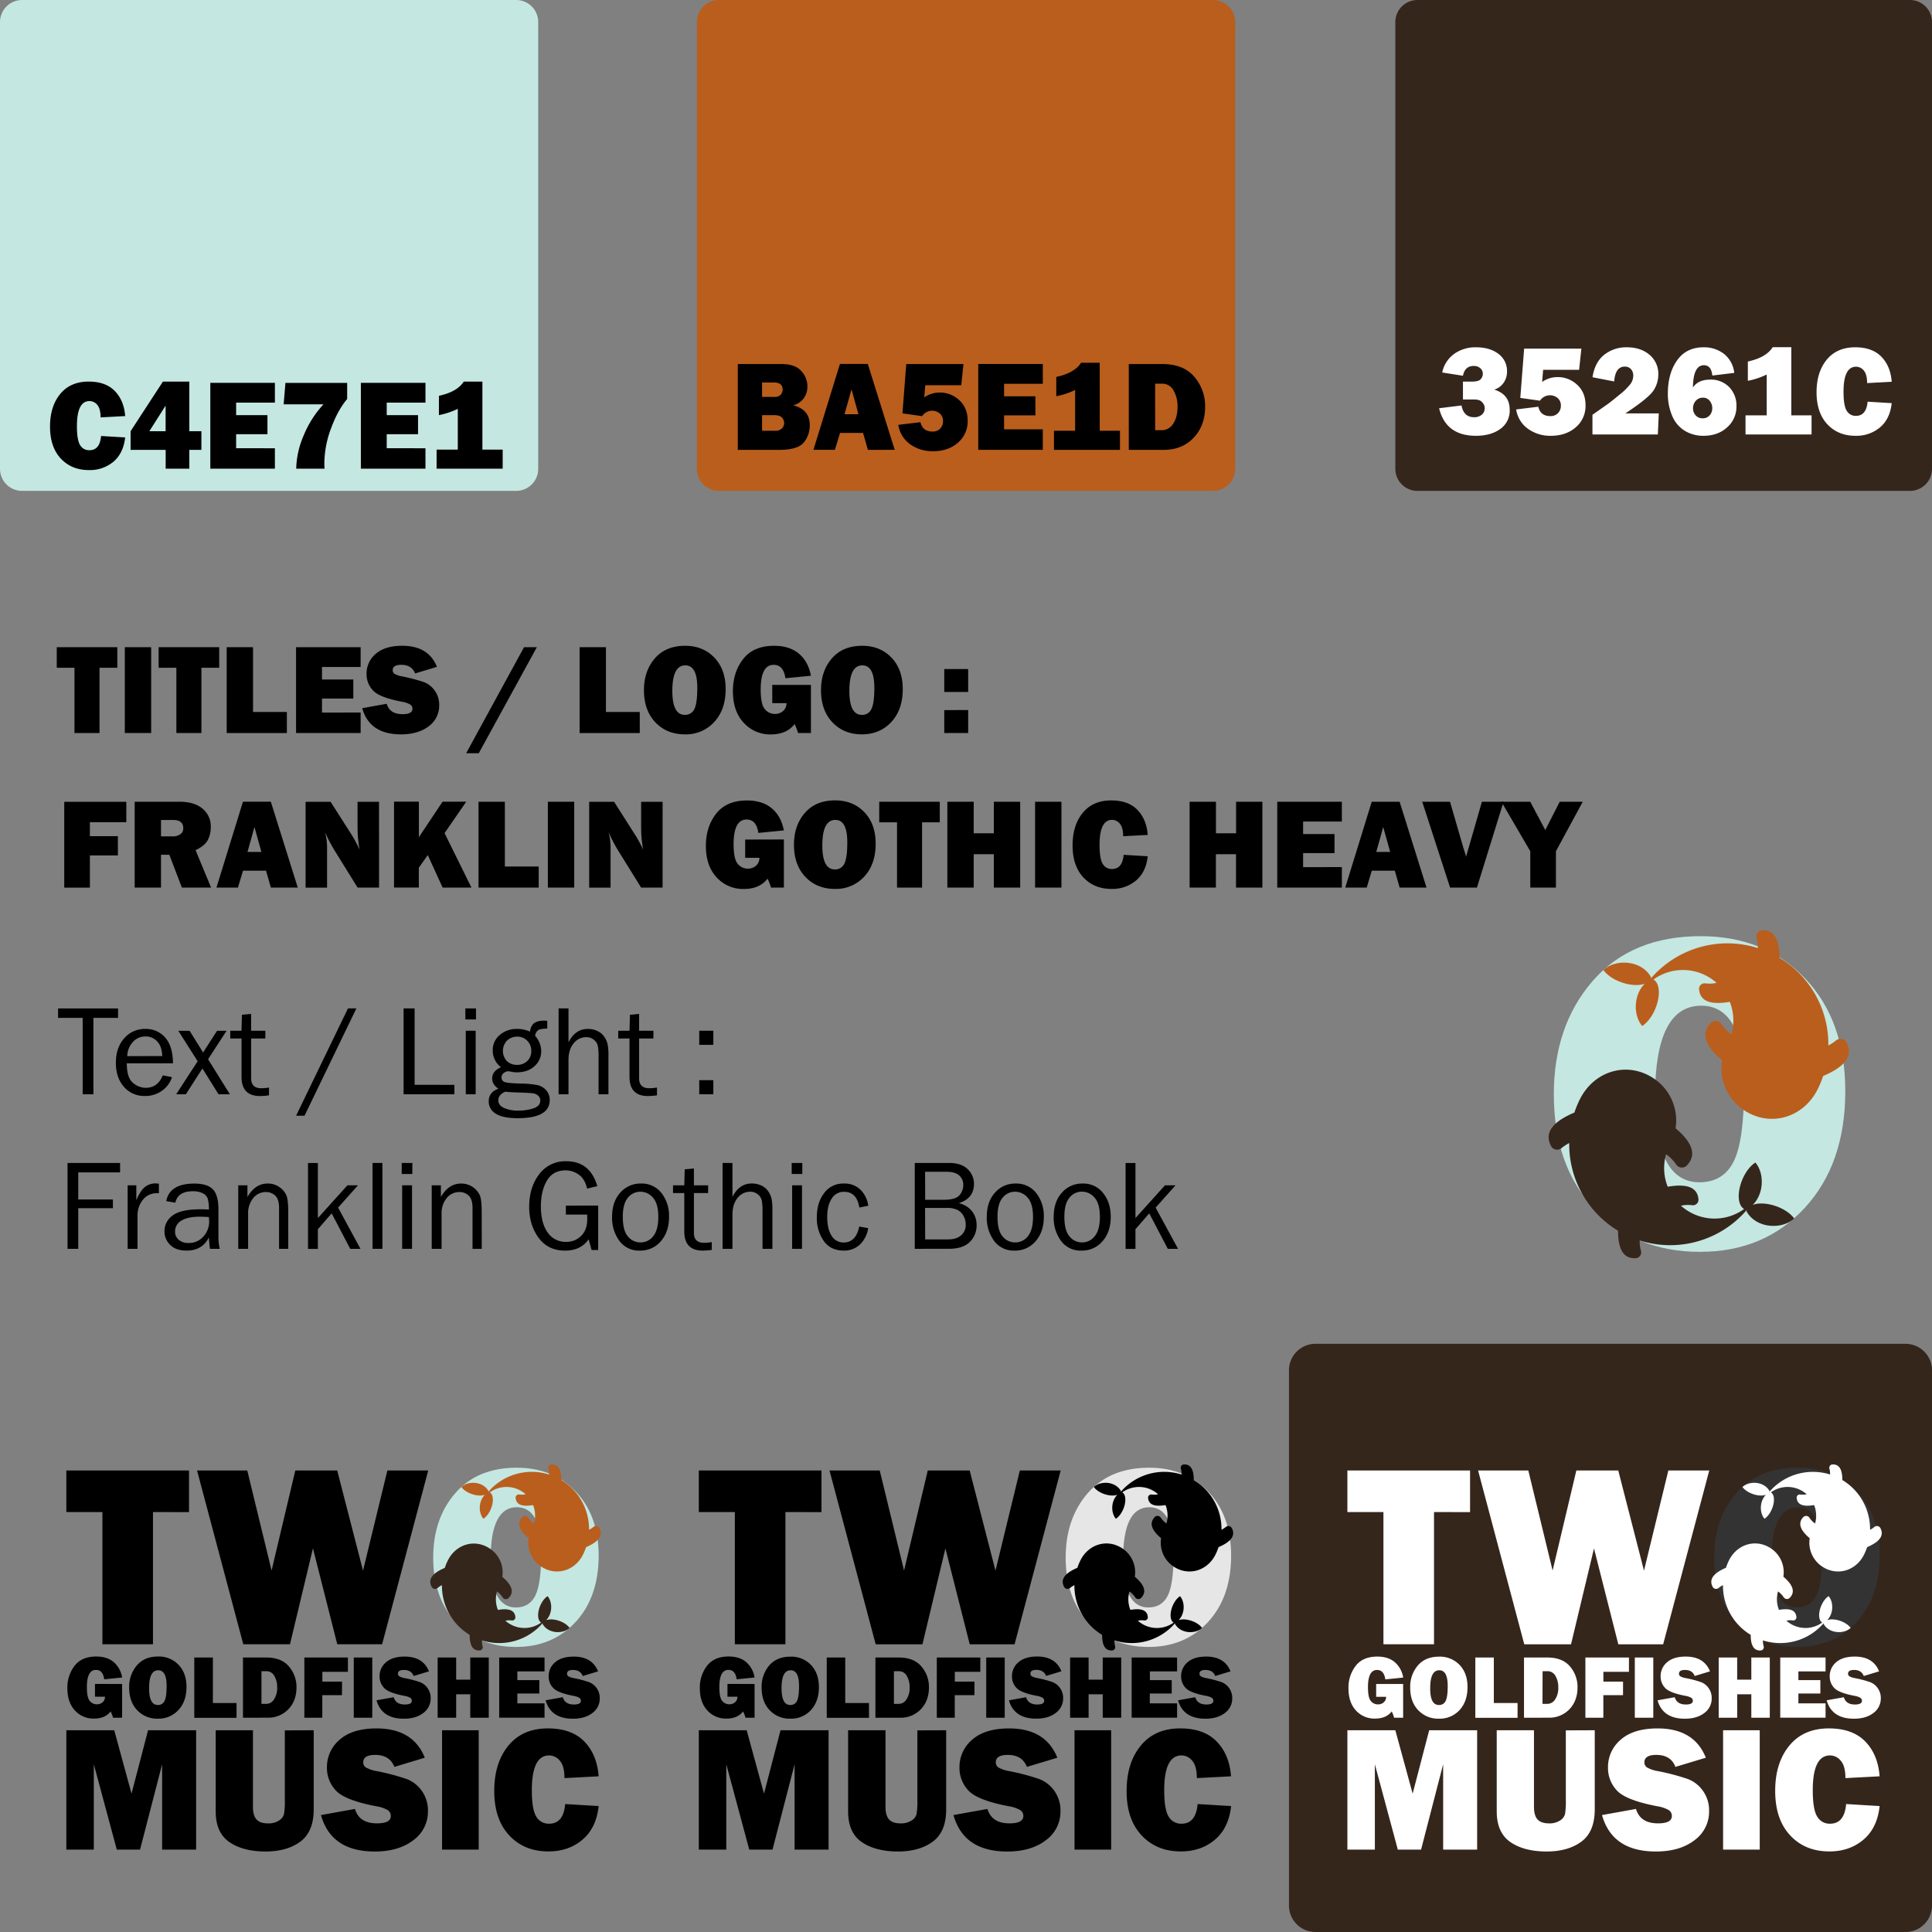 <svg xmlns="http://www.w3.org/2000/svg" viewBox="0 0 1080 1080"><rect x="0" y="0" width="1080" height="1080" fill="#808080" stroke="none"/><defs><style>.cls-1{fill:#c4e7e1;}.cls-2{fill:#35261c;}.cls-3{fill:#ba5e1d;}.cls-4{fill:#fff;}.cls-5{fill:#e6e6e6;}.cls-6{fill:#333;}</style></defs><g id="SCRAP"><path class="cls-1" d="M0,262.06V12.35A12.23,12.23,0,0,1,.24,9.94a12.55,12.55,0,0,1,.7-2.31A12.19,12.19,0,0,1,2.08,5.49,12.57,12.57,0,0,1,5.49,2.08,12.19,12.19,0,0,1,7.63.94,12.55,12.55,0,0,1,9.94.24,12.23,12.23,0,0,1,12.35,0H288.53a12.16,12.16,0,0,1,2.41.24,12.41,12.41,0,0,1,2.32.7,12.45,12.45,0,0,1,4,2.68,12.49,12.49,0,0,1,1.53,1.87,12.19,12.19,0,0,1,1.14,2.14,12.58,12.58,0,0,1,.71,2.31,13,13,0,0,1,.23,2.41V262.06a13,13,0,0,1-.23,2.41,12.44,12.44,0,0,1-.71,2.32,12.37,12.37,0,0,1-6.68,6.68,12.44,12.44,0,0,1-2.32.71,13,13,0,0,1-2.41.23H12.35a13,13,0,0,1-2.41-.23,12.58,12.58,0,0,1-2.31-.71,12.19,12.19,0,0,1-2.14-1.14,12,12,0,0,1-1.87-1.54,11.52,11.52,0,0,1-1.54-1.87,12.1,12.1,0,0,1-1.14-2.13,12.41,12.41,0,0,1-.7-2.32A12.23,12.23,0,0,1,0,262.06Z"/><path class="cls-2" d="M780,262.06V12.35a12.23,12.23,0,0,1,.24-2.41,11.82,11.82,0,0,1,.7-2.31,12.19,12.19,0,0,1,1.14-2.14,12,12,0,0,1,1.54-1.87,11.52,11.52,0,0,1,1.87-1.54A12.1,12.1,0,0,1,787.62.94a12.64,12.64,0,0,1,2.32-.7A12.23,12.23,0,0,1,792.35,0h275.3a12.23,12.23,0,0,1,2.41.24,12.55,12.55,0,0,1,2.31.7,12.19,12.19,0,0,1,2.14,1.14,12.57,12.57,0,0,1,3.41,3.41,12.19,12.19,0,0,1,1.14,2.14,12.55,12.55,0,0,1,.7,2.31,12.23,12.23,0,0,1,.24,2.41V262.06a12.23,12.23,0,0,1-.24,2.41,12.41,12.41,0,0,1-.7,2.32,12.1,12.1,0,0,1-1.14,2.13,11.52,11.52,0,0,1-1.54,1.87,12,12,0,0,1-1.87,1.54,12.19,12.19,0,0,1-2.14,1.14,12.58,12.58,0,0,1-2.31.71,13,13,0,0,1-2.41.23H792.35a13,13,0,0,1-2.41-.23,12.68,12.68,0,0,1-2.32-.71,12.1,12.1,0,0,1-2.13-1.14,12.57,12.57,0,0,1-3.41-3.41,12.1,12.1,0,0,1-1.14-2.13,11.71,11.71,0,0,1-.7-2.32A12.23,12.23,0,0,1,780,262.06Z"/><path class="cls-3" d="M389.56,262.06V12.35a12.23,12.23,0,0,1,.24-2.41,11.82,11.82,0,0,1,.7-2.31,12.19,12.19,0,0,1,1.14-2.14,12,12,0,0,1,1.54-1.87,11.52,11.52,0,0,1,1.87-1.54A12.1,12.1,0,0,1,397.18.94a12.64,12.64,0,0,1,2.32-.7A12.23,12.23,0,0,1,401.91,0H678.09a12.23,12.23,0,0,1,2.41.24,12.64,12.64,0,0,1,2.32.7A12.1,12.1,0,0,1,685,2.08a11.52,11.52,0,0,1,1.87,1.54,12,12,0,0,1,1.54,1.87,12.19,12.19,0,0,1,1.14,2.14,11.82,11.82,0,0,1,.7,2.31,12.23,12.23,0,0,1,.24,2.41V262.06a12.23,12.23,0,0,1-.24,2.41,11.71,11.71,0,0,1-.7,2.32,12.1,12.1,0,0,1-1.14,2.13,12.57,12.57,0,0,1-3.41,3.41,12.1,12.1,0,0,1-2.13,1.14,12.68,12.68,0,0,1-2.32.71,13,13,0,0,1-2.41.23H401.91a13,13,0,0,1-2.41-.23,12.68,12.68,0,0,1-2.32-.71,12.1,12.1,0,0,1-2.13-1.14,12.57,12.57,0,0,1-3.41-3.41,12.1,12.1,0,0,1-1.14-2.13,11.71,11.71,0,0,1-.7-2.32A12.23,12.23,0,0,1,389.56,262.06Z"/><path d="M56.5,243.72l13.47.81q-1,8.82-6.52,13.54a20.51,20.51,0,0,1-13.7,4.71q-9.76,0-15.78-6.47t-6-17.86q0-11.28,5.69-18.21t15.89-6.93q9.52,0,14.64,5.28t5.79,14l-13.75.74q0-4.81-1.84-7A5.58,5.58,0,0,0,50,224.21q-7,0-7,14,0,7.85,1.81,10.66A5.73,5.73,0,0,0,50,251.67Q55.8,251.67,56.5,243.72Z"/><path d="M112.58,251.49h-6.75V262H92.61V251.49H73V241.05l18.07-27.74h14.77v27.74h6.75Zm-20-10.44V226.72l-9.09,14.33Z"/><path d="M153.67,250.58V262h-36.1v-48h36.1v11.07H132v7h17.51v10.65H132v7.84Z"/><path d="M194.07,214.05v9q-5.23,6.15-9,16.38A56.66,56.66,0,0,0,181.31,259c0,.6,0,1.61.14,3H165.59a48.92,48.92,0,0,1,4.13-18.49,57.35,57.35,0,0,1,11.1-17.48H158.56l1-12Z"/><path d="M237.84,250.58V262H201.73v-48h36.11v11.07H216.18v7h17.51v10.65H216.18v7.84Z"/><path d="M269.66,251.35H281V262H244.06V251.35h11.85V228.54a43.15,43.15,0,0,1-10.55,3.51V221.26q10.23-2.22,13.89-7.95h10.41Z"/><path d="M412.43,251.49v-48H436.8q7.59,0,11.07,3.84a12.64,12.64,0,0,1,3.48,8.75,11.09,11.09,0,0,1-2,6.49,10.38,10.38,0,0,1-6,4q9.31,2.25,9.32,11.18a15.08,15.08,0,0,1-3.29,9.54q-3.29,4.2-14,4.2ZM426,221.89h6.83a4.42,4.42,0,0,0,3.62-1.3,4.35,4.35,0,0,0,1.05-2.78q0-4-4.92-4H426Zm0,18.91h7.18a5.18,5.18,0,0,0,3.92-1.31,4.22,4.22,0,0,0,1.24-3,4.53,4.53,0,0,0-1.21-3.05c-.81-.92-2.29-1.38-4.45-1.38H426Z"/><path d="M485.16,251.49,482.45,242H469.59l-2.88,9.45h-12l14.82-48h15.57l15.05,48ZM472.1,231.56h7.76L476,217.64Z"/><path d="M537.34,215.35h-20.1l-.57,6.79a14.81,14.81,0,0,1,8.65-2.71,15.64,15.64,0,0,1,10.93,4.29q4.68,4.29,4.68,11.46a15.55,15.55,0,0,1-5.45,12.3q-5.44,4.76-13.92,4.75a21.3,21.3,0,0,1-12.78-3.88,16.3,16.3,0,0,1-6.63-10.85L514.53,236q1.23,5.23,6.71,5.24a5.64,5.64,0,0,0,4.34-1.69,5.82,5.82,0,0,0,1.57-4.11,5.38,5.38,0,0,0-1.79-4.29,6.69,6.69,0,0,0-9.88,1.47l-11-1.54,2.11-27.57h32Z"/><path d="M582.94,240v11.46h-36.1v-48h36.1v11.08H561.29v7h17.5v10.65h-17.5V240Z"/><path d="M614.76,240.8h11.32v10.69H589.17V240.8H601V218a43.11,43.11,0,0,1-10.54,3.51V210.71q10.23-2.22,13.88-7.94h10.41Z"/><path d="M631,251.49v-48h18.56q12.11,0,18.11,7.18a25,25,0,0,1,6,16.59q0,10.75-6.45,17.49t-16.75,6.73Zm14.73-11h3.83a7.37,7.37,0,0,0,6.17-3.55q2.52-3.54,2.52-9.67a17.48,17.48,0,0,0-2.24-9,7.07,7.07,0,0,0-6.45-3.8h-3.83Z"/><path class="cls-4" d="M804.47,228.21,817,226.66q1.23,6.57,7,6.57a6.46,6.46,0,0,0,4.29-1.37,4.54,4.54,0,0,0,1.65-3.69,4.39,4.39,0,0,0-.89-2.72,5.31,5.31,0,0,0-1.92-1.66,9.3,9.3,0,0,0-3.52-.47H817.8v-10h4.92q3.93,0,5.06-1.41a4.61,4.61,0,0,0,1.13-2.91,4.09,4.09,0,0,0-1.41-3.17,5.33,5.33,0,0,0-3.69-1.26c-3.28,0-5.29,1.83-6,5.48l-11.6-1.83a17,17,0,0,1,6.69-10.4A20.28,20.28,0,0,1,825,194.14q7.86,0,12.65,3.69a11.8,11.8,0,0,1,4.78,9.85,10.53,10.53,0,0,1-2,6.43,9.78,9.78,0,0,1-5.15,3.69q8.65,2.64,8.65,11.29a12.44,12.44,0,0,1-5.26,10.7q-5.25,3.81-13.62,3.82Q808.24,243.61,804.47,228.21Z"/><path class="cls-4" d="M882.73,206.73H862.62l-.56,6.78a14.86,14.86,0,0,1,8.65-2.71,15.66,15.66,0,0,1,10.93,4.29q4.68,4.29,4.68,11.46a15.57,15.57,0,0,1-5.45,12.31q-5.45,4.74-13.92,4.75a21.26,21.26,0,0,1-12.78-3.89,16.28,16.28,0,0,1-6.63-10.84l12.38-1.52c.82,3.5,3.05,5.24,6.71,5.24a5.61,5.61,0,0,0,4.34-1.69,5.83,5.83,0,0,0,1.57-4.11,5.35,5.35,0,0,0-1.8-4.29,6.69,6.69,0,0,0-9.88,1.48l-11-1.55L852,194.88h32Z"/><path class="cls-4" d="M927.27,231.09l-.52,11.78H890.19v-11l8.16-5.73c1.2-.82,3.44-2.59,6.71-5.29a37.22,37.22,0,0,0,6.41-6.24A8,8,0,0,0,913,210a5.16,5.16,0,0,0-1.31-3.68,4.5,4.5,0,0,0-3.42-1.39q-5.29,0-5.93,8.3l-12.12-2.35q1.34-8.48,6.62-12.61a19.73,19.73,0,0,1,12.5-4.13q7.8,0,12.74,4.18A13.86,13.86,0,0,1,927,209.47a16,16,0,0,1-2.69,8.82q-2.68,4.19-15.73,12.8Z"/><path class="cls-4" d="M969.46,208.45l-12.27,1.48c-.37-3.85-1.94-5.77-4.69-5.77q-6,0-6.14,12.48,2.82-4.42,9.69-4.43a14.13,14.13,0,0,1,10.58,4.18,14.8,14.8,0,0,1,4.06,10.76,15.28,15.28,0,0,1-5.15,11.67q-5.14,4.78-13.27,4.79a19.72,19.72,0,0,1-10.58-2.87,17.68,17.68,0,0,1-7-8.45,31.23,31.23,0,0,1-2.35-12.24q0-11.33,5.17-18.61t14.73-7.3a18.09,18.09,0,0,1,11.51,3.71A15.65,15.65,0,0,1,969.46,208.45Zm-17.63,25.38a4.9,4.9,0,0,0,3.88-1.65,5.89,5.89,0,0,0,1.45-4,6.37,6.37,0,0,0-1.43-4.12,4.61,4.61,0,0,0-3.76-1.75,5.07,5.07,0,0,0-4,1.74,6,6,0,0,0-1.55,4.16,5.78,5.78,0,0,0,1.48,4A5,5,0,0,0,951.83,233.83Z"/><path class="cls-4" d="M1001.35,232.18h11.32v10.69H975.76V232.18H987.6V209.36a42.79,42.79,0,0,1-10.54,3.52V202.09q10.23-2.22,13.88-8h10.41Z"/><path class="cls-4" d="M1044,224.55l13.47.81q-.95,8.82-6.52,13.53a20.46,20.46,0,0,1-13.7,4.72q-9.77,0-15.78-6.47t-6-17.86q0-11.29,5.69-18.21t15.89-6.93q9.53,0,14.65,5.27t5.78,14l-13.75.73q0-4.81-1.84-7a5.57,5.57,0,0,0-4.35-2.14q-7,0-7,14,0,7.84,1.81,10.65a5.72,5.72,0,0,0,5.08,2.82Q1043.28,232.5,1044,224.55Z"/><path d="M55.63,373.28v36.49h-14V373.28H31.73v-11.5H65.58v11.5Z"/><path d="M84.5,361.78v48H69.77v-48Z"/><path d="M112.59,373.28v36.49h-14V373.28H88.68v-11.5h33.86v11.5Z"/><path d="M160.36,398v11.78H126.72v-48h14.73V398Z"/><path d="M201.6,398.31v11.46H165.5v-48h36.1v11.07H180v7h17.5v10.65H180v7.84Z"/><path d="M202.48,395.88l13.68-2.46q1.72,5.81,8.86,5.8,5.55,0,5.55-3a2.75,2.75,0,0,0-1.28-2.41,14.09,14.09,0,0,0-4.59-1.53q-12.63-2.41-16.21-6.32a13.12,13.12,0,0,1-3.58-9.18,14.35,14.35,0,0,1,5.15-11.29q5.15-4.5,14.82-4.5,14.66,0,19.37,11.78l-12.2,3.69q-1.91-4.81-7.7-4.82-4.82,0-4.82,3a2.4,2.4,0,0,0,1.09,2.08,13.41,13.41,0,0,0,4.22,1.4,91.17,91.17,0,0,1,12.24,3.22,13.24,13.24,0,0,1,6,4.8,13.38,13.38,0,0,1,2.43,8A14.19,14.19,0,0,1,239.64,406q-5.91,4.51-15.5,4.52Q206.59,410.51,202.48,395.88Z"/><path d="M300.11,361.78l-32.47,59.27h-7.05l32.35-59.27Z"/><path d="M357.63,398v11.78H324v-48h14.73V398Z"/><path d="M382.87,410.51q-10.12,0-16.51-6.72t-6.38-18q0-10.75,6.1-17.77T383,361q10,0,16.33,6.61t6.31,17.65q0,11.43-6.36,18.32A21.37,21.37,0,0,1,382.87,410.51Zm-.07-10.9a5.58,5.58,0,0,0,5.36-3.25q1.63-3.25,1.63-11.9,0-12.52-6.71-12.52-7.24,0-7.24,14.27Q375.84,399.61,382.8,399.61Z"/><path d="M453.32,382.87v26.9h-7.21a28.55,28.55,0,0,0-1.93-5q-4.47,5.76-13.22,5.77A19.86,19.86,0,0,1,415.7,404q-6-6.48-6-17.56,0-10.75,5.78-18.09T432.72,361q8.58,0,13.82,4.36t6.78,12.38l-14.27,1.4q-1.07-7.49-6.58-7.49-7.23,0-7.24,13.79,0,8.32,2.32,11a7.22,7.22,0,0,0,5.63,2.66,6.73,6.73,0,0,0,4.55-1.62,5.68,5.68,0,0,0,1.92-4.43H431.7v-10.2Z"/><path d="M481.83,410.51q-10.12,0-16.5-6.72t-6.38-18q0-10.75,6.1-17.77T482,361q10,0,16.33,6.61t6.31,17.65q0,11.43-6.36,18.32T481.83,410.51Zm-.07-10.9a5.57,5.57,0,0,0,5.36-3.25q1.63-3.25,1.64-11.9,0-12.52-6.72-12.52-7.23,0-7.24,14.27Q474.8,399.61,481.76,399.61Z"/><path d="M541.21,374v12.8H527.85V374Zm0,22.93v12.83H527.85V396.94Z"/><path d="M65.9,478.2H50.25v18H35.91v-48h34.7v11.43H50.25v7.8H65.9Z"/><path d="M118,496.17H101.67l-7-18.35H90v18.35H75.29v-48h25.06q8.3,0,12.89,3.89a12.75,12.75,0,0,1,4.59,10.24,15.45,15.45,0,0,1-1.69,7.33q-1.69,3.18-6.82,5.61ZM90,467.55h6.29a7.67,7.67,0,0,0,4.46-1.16,3.86,3.86,0,0,0,1.69-3.41c0-3.07-1.88-4.6-5.66-4.6H90Z"/><path d="M151.42,496.17l-2.71-9.46H135.86L133,496.17H121l14.81-48H151.4l15.06,48Zm-13.06-19.93h7.76l-3.88-13.93Z"/><path d="M211.9,496.17h-12L186.77,475a81.82,81.82,0,0,1-5.1-9.91,33.49,33.49,0,0,1,1.16,7.87v23.24h-12v-48H184.8L196,465.76A67.46,67.46,0,0,1,201,475a69.85,69.85,0,0,1-1.12-12.59v-14.2h12Z"/><path d="M263.55,496.17H247.43L239.13,478l-5,7.06v11.08H220.27v-48h13.89V468l13.23-19.84h13.24l-12.12,17.56Z"/><path d="M301.13,484.39v11.78H267.49v-48h14.73v36.21Z"/><path d="M321,448.18v48H306.26v-48Z"/><path d="M370.39,496.17h-12L345.26,475a81.76,81.76,0,0,1-5.11-9.91,33,33,0,0,1,1.16,7.87v23.24H329.36v-48h13.92l11.18,17.58a66.39,66.39,0,0,1,5.06,9.21,69.85,69.85,0,0,1-1.12-12.59v-14.2h12Z"/><path d="M438.2,469.27v26.9H431a28.51,28.51,0,0,0-1.94-5q-4.46,5.78-13.22,5.77a19.8,19.8,0,0,1-15.25-6.49q-6-6.48-6-17.56,0-10.75,5.78-18.09t17.21-7.33q8.58,0,13.82,4.36t6.78,12.38l-14.27,1.4q-1.05-7.49-6.57-7.49-7.25,0-7.25,13.79,0,8.33,2.32,11a7.23,7.23,0,0,0,5.63,2.66,6.73,6.73,0,0,0,4.55-1.62,5.65,5.65,0,0,0,1.92-4.43h-7.95v-10.2Z"/><path d="M466.72,496.91q-10.12,0-16.51-6.72t-6.38-18q0-10.75,6.1-17.77t16.93-7q10,0,16.33,6.61t6.31,17.65q0,11.43-6.37,18.32A21.33,21.33,0,0,1,466.72,496.91Zm-.07-10.9a5.58,5.58,0,0,0,5.36-3.25q1.64-3.25,1.63-11.9,0-12.53-6.71-12.52-7.24,0-7.25,14.27Q459.68,486,466.65,486Z"/><path d="M515.44,459.68v36.49h-14V459.68h-9.95v-11.5h33.85v11.5Z"/><path d="M570.29,448.18v48H555.56V477.5H544.31v18.67H529.58v-48h14.73v17.65h11.25V448.18Z"/><path d="M593.35,448.18v48H578.62v-48Z"/><path d="M628.12,477.85l13.46.81q-.95,8.82-6.52,13.54a20.48,20.48,0,0,1-13.69,4.71q-9.78,0-15.79-6.47t-6-17.86q0-11.28,5.7-18.21t15.89-6.93q9.52,0,14.64,5.28t5.78,14l-13.74.74q0-4.81-1.85-7a5.58,5.58,0,0,0-4.34-2.15q-7,0-7,14,0,7.85,1.81,10.66a5.73,5.73,0,0,0,5.08,2.81Q627.42,485.8,628.12,477.85Z"/><path d="M705.67,448.18v48H690.94V477.5H679.69v18.67H665v-48h14.73v17.65h11.25V448.18Z"/><path d="M750.11,484.71v11.46H714v-48h36.11v11.07H728.45v7H746v10.65H728.45v7.84Z"/><path d="M782.41,496.17l-2.71-9.46H766.84L764,496.17H752l14.81-48h15.58l15.05,48Zm-13.07-19.93h7.77l-3.88-13.93Z"/><path d="M840.51,448.18l-14.9,48h-15l-15.57-48h15.52l7.6,26.16c.52,1.54,1,3.07,1.38,4.57l8.86-30.73Z"/><path d="M884.77,448.18l-15,27.67v20.32H855.44V475.85l-16.15-27.67h16.12L863.82,464l8.07-15.82Z"/><path d="M52.22,611.7h-6V569H32.47v-5.28H66V569H52.22Z"/><path d="M91,601.12l5.13,1a14.48,14.48,0,0,1-5.49,7.54,15.83,15.83,0,0,1-9.59,3,15,15,0,0,1-11.78-5.12q-4.5-5.13-4.5-13.43,0-8.48,4.68-13.71a15.09,15.09,0,0,1,11.74-5.22A14.14,14.14,0,0,1,92.35,580q4.25,4.82,4.35,14.41H70.89q0,8.05,3.38,10.86a11,11,0,0,0,7.13,2.82C85.93,608.12,89.11,605.78,91,601.12Zm-.32-10.79a15.65,15.65,0,0,0-1-5.31,9.09,9.09,0,0,0-3.1-4,8.47,8.47,0,0,0-5.24-1.63,9.35,9.35,0,0,0-7,3,12.21,12.21,0,0,0-3.21,8Z"/><path d="M128.51,611.7h-6.36l-9-14.42-9.25,14.42H98.49l12-18.46-10.8-17H106l7.53,12.1,7.79-12.1h5.31l-10.32,15.89Z"/><path d="M150.38,607.94v4.36a39,39,0,0,1-5.06.39q-10.31,0-10.3-10.77v-21.4h-6.3v-4.33H135l.24-8.93,5.14-.49v9.42h7.94v4.33H140.4v22.31c0,3.67,1.89,5.5,5.69,5.5A26.85,26.85,0,0,0,150.38,607.94Z"/><path d="M170.23,623.69h-4.71l29-60h4.71Z"/><path d="M254,606.43v5.27H225.61v-48h6.16v42.72Z"/><path d="M266.08,563.71v6.16h-5.94v-6.16Zm-.18,12.48V611.7h-5.52V576.19Z"/><path d="M305.91,570.64V575c-2.53,0-4.22.3-5.08.88a4.68,4.68,0,0,0-1.7,3.17,12.84,12.84,0,0,1,3.41,8.57,11,11,0,0,1-3.71,8.34q-3.72,3.48-10,3.48a12.21,12.21,0,0,1-2.43-.21,17.3,17.3,0,0,0-2.42-.39,4.28,4.28,0,0,0-2.29.93,2.81,2.81,0,0,0-1.33,2.41,2.61,2.61,0,0,0,1.93,2.74q1.94.63,9.11.81a51.29,51.29,0,0,1,9,.83,9.07,9.07,0,0,1,4.9,2.88,7.88,7.88,0,0,1,2,5.47q0,10.15-17.86,10.16-8.47,0-12.36-2.56a7.8,7.8,0,0,1-3.88-6.81q0-5.16,5.41-7.11-3.48-2.28-3.48-5.72,0-4.11,4.92-6.29a11.58,11.58,0,0,1-4.6-9.38,10.88,10.88,0,0,1,3.93-8.65,14.26,14.26,0,0,1,9.6-3.37,17.12,17.12,0,0,1,7.28,1.51q.53-3.48,2.44-4.82t5.82-1.33C304.8,570.57,305.25,570.59,305.91,570.64Zm-23.48,39.62q-3.87,1.68-3.87,4.89,0,2.7,3.18,4.2a19.18,19.18,0,0,0,8.1,1.49,26.15,26.15,0,0,0,8.37-1.28c2.53-.86,3.8-2.3,3.8-4.34a3.55,3.55,0,0,0-1.13-2.71,5.55,5.55,0,0,0-3.07-1.34q-1.95-.27-6.81-.42C287.14,610.66,284.28,610.49,282.43,610.26Zm6.61-15a7.87,7.87,0,0,0,5.73-2.16,7.53,7.53,0,0,0,2.21-5.61,7.74,7.74,0,0,0-7.87-8,8.29,8.29,0,0,0-5.56,2.09,8.38,8.38,0,0,0-.24,11.53A7.84,7.84,0,0,0,289,595.25Z"/><path d="M340.12,611.7H334.6V590.15a24.94,24.94,0,0,0-.48-5.69,5.9,5.9,0,0,0-2.25-3.29,6.41,6.41,0,0,0-4.09-1.39,8.86,8.86,0,0,0-7.12,3.48q-2.87,3.48-2.87,9.32V611.7h-5.52v-48h5.52v19q3.76-7.51,10.76-7.52a12.21,12.21,0,0,1,5.57,1.23,9.41,9.41,0,0,1,3.75,3.23,13,13,0,0,1,1.77,4,30.68,30.68,0,0,1,.48,6.52Z"/><path d="M367.26,607.94v4.36a39,39,0,0,1-5.06.39q-10.31,0-10.3-10.77v-21.4h-6.3v-4.33h6.3l.24-8.93,5.13-.49v9.42h8v4.33h-8v22.31q0,5.5,5.7,5.5A27,27,0,0,0,367.26,607.94Z"/><path d="M398.76,576.19v7.88h-7.88v-7.88Zm0,27.64v7.87h-7.88v-7.87Z"/><path d="M43.75,698.1h-6v-48H67.13v5.28H43.75v15.15H63.12v4.85H43.75Z"/><path d="M76.87,698.1H71.35V662.59H76.2v8.3q2.56-5.86,5.15-7.61a9.37,9.37,0,0,1,5.29-1.74c.56,0,1.29.05,2.18.14V667H87.7a9.75,9.75,0,0,0-7.6,3.41,13.88,13.88,0,0,0-3.23,9Z"/><path d="M122.85,698.1H117.4c-.21-1.12-.42-3.26-.63-6.4q-3.66,7.38-12.44,7.39-6,0-9.18-3.17a10.35,10.35,0,0,1-3.2-7.61,10.64,10.64,0,0,1,4.57-8.85Q101.1,676,112.06,676c1,0,2.55,0,4.71.14a20.56,20.56,0,0,0-.65-6.1,5.43,5.43,0,0,0-2.76-3,11.82,11.82,0,0,0-5.55-1.12c-5.61,0-8.86,2.13-9.78,6.4l-5.1-.88q1.88-9.81,15.68-9.81,7.35,0,10.43,3.25t3.07,11.27v15.08A30.08,30.08,0,0,0,122.85,698.1Zm-6.08-17.75q-3.37-.21-5.13-.21-6.54,0-10.16,2.15a6.86,6.86,0,0,0-3.62,6.27,5.86,5.86,0,0,0,2,4.44,7.94,7.94,0,0,0,5.64,1.83,10.49,10.49,0,0,0,8.21-3.63,12.47,12.47,0,0,0,3.22-8.53C116.88,682,116.84,681.24,116.77,680.35Z"/><path d="M161.14,698.1H156V675.29c0-3.29-.72-5.59-2.14-6.93a7.34,7.34,0,0,0-5.21-2,8.93,8.93,0,0,0-7.08,3.37,13.28,13.28,0,0,0-2.87,8.89V698.1h-5.52V662.59h5.14v6.54q4.32-7.51,11.21-7.52a11,11,0,0,1,6.77,2.06,10.91,10.91,0,0,1,3.83,4.62q1,2.57,1,9.28Z"/><path d="M201.5,698.1h-5.72L185.4,678.28l-7.7,8.85v11h-5.52v-48h5.52v30.77l16.49-18.29h5.9L189,675.06Z"/><path d="M213.77,698.1h-5.52v-48h5.52Z"/><path d="M230.5,650.11v6.16h-5.94v-6.16Zm-.17,12.48V698.1h-5.52V662.59Z"/><path d="M269.31,698.1h-5.16V675.29c0-3.29-.72-5.59-2.15-6.93a7.31,7.31,0,0,0-5.2-2,9,9,0,0,0-7.09,3.37,13.28,13.28,0,0,0-2.86,8.89V698.1h-5.52V662.59h5.13v6.54q4.32-7.51,11.22-7.52a11.4,11.4,0,0,1,10.6,6.68q1,2.57,1,9.28Z"/><path d="M334.39,673.91v24.86h-3.68l-1.65-6q-4.43,6.33-13.19,6.33-9.5,0-14.77-7.15t-5.28-17.34q0-10.9,5.59-18.19a18.14,18.14,0,0,1,15.19-7.28q13.25,0,17.3,13.92l-5.7,1.37q-1.23-5.34-4.61-7.77a12.42,12.42,0,0,0-7.38-2.42q-7.09,0-10.47,5.73t-3.38,14.39q0,9.33,3.78,14.59a12,12,0,0,0,10.28,5.26,11.5,11.5,0,0,0,8.46-3.37q3.39-3.36,3.39-9.28c0-.73,0-1.6-.07-2.61H316.32v-5Z"/><path d="M357.66,699.09a13.51,13.51,0,0,1-11.41-5.42,21.69,21.69,0,0,1-4.09-13.45q0-8.47,4.6-13.54a14.85,14.85,0,0,1,11.46-5.07,14,14,0,0,1,11.59,5.33A20.74,20.74,0,0,1,374,680.26q0,8.31-4.57,13.57A14.93,14.93,0,0,1,357.66,699.09Zm.42-4.57a8.78,8.78,0,0,0,7.07-3.48c1.9-2.33,2.85-5.93,2.85-10.83s-1-8.49-3-10.71a9.16,9.16,0,0,0-7-3.32,8.8,8.8,0,0,0-7,3.36q-2.85,3.36-2.85,10.63,0,7.7,2.85,11A8.89,8.89,0,0,0,358.08,694.52Z"/><path d="M397.88,694.34v4.36a39,39,0,0,1-5.06.39q-10.31,0-10.3-10.77v-21.4h-6.3v-4.33h6.3l.24-8.93,5.14-.49v9.42h7.94v4.33H387.9v22.32c0,3.66,1.89,5.49,5.69,5.49A26.85,26.85,0,0,0,397.88,694.34Z"/><path d="M431.77,698.1h-5.52V676.55a25.66,25.66,0,0,0-.47-5.69,6,6,0,0,0-2.25-3.29,6.46,6.46,0,0,0-4.1-1.39,8.86,8.86,0,0,0-7.12,3.48q-2.87,3.48-2.86,9.32V698.1h-5.52v-48h5.52v19q3.75-7.51,10.75-7.52a12.25,12.25,0,0,1,5.58,1.23,9.38,9.38,0,0,1,3.74,3.23,13,13,0,0,1,1.78,4,31.55,31.55,0,0,1,.47,6.52Z"/><path d="M448.5,650.11v6.16h-5.94v-6.16Zm-.17,12.48V698.1h-5.52V662.59Z"/><path d="M480.32,685.66l5,.88a15.88,15.88,0,0,1-4.67,9.21,12.82,12.82,0,0,1-9,3.34q-7.35,0-11.19-5.42a22.26,22.26,0,0,1-3.85-13.23q0-8.1,4.06-13.46a13.1,13.1,0,0,1,11.05-5.37,12.63,12.63,0,0,1,9.3,3.46,15.51,15.51,0,0,1,4.34,8.95l-5,1q-1.4-8.79-8.49-8.79a7.84,7.84,0,0,0-7,3.88q-2.46,3.88-2.45,10.08,0,6.81,2.43,10.6a7.73,7.73,0,0,0,6.86,3.78C476.22,694.52,479.1,691.56,480.32,685.66Z"/><path d="M511.36,698.1v-48h19q7.17,0,10.63,3.52a11.25,11.25,0,0,1,3.47,8.15q0,8.15-8.51,10.82a12.89,12.89,0,0,1,7.52,4.64,12.44,12.44,0,0,1,2.46,7.56,12.87,12.87,0,0,1-3.81,9.48c-2.55,2.55-6.46,3.82-11.76,3.82Zm5.81-27.42h10.44c4.33,0,7.23-.83,8.68-2.48a8.54,8.54,0,0,0,2.18-5.82,6.75,6.75,0,0,0-2.34-5.34c-1.56-1.36-3.88-2-7-2h-12Zm0,22.15H530q4.71,0,7.28-2.29a7.58,7.58,0,0,0,2.57-5.94,10.06,10.06,0,0,0-1.16-4.76,8.22,8.22,0,0,0-3.27-3.39,13.07,13.07,0,0,0-6.3-1.2h-12Z"/><path d="M567.12,699.09a13.51,13.51,0,0,1-11.41-5.42,21.69,21.69,0,0,1-4.09-13.45q0-8.47,4.6-13.54a14.85,14.85,0,0,1,11.46-5.07,14,14,0,0,1,11.59,5.33,20.74,20.74,0,0,1,4.23,13.32q0,8.31-4.57,13.57A14.93,14.93,0,0,1,567.12,699.09Zm.42-4.57a8.78,8.78,0,0,0,7.07-3.48c1.9-2.33,2.85-5.93,2.85-10.83s-1-8.49-3-10.71a9.15,9.15,0,0,0-7-3.32,8.8,8.8,0,0,0-7,3.36q-2.85,3.36-2.84,10.63,0,7.7,2.84,11A8.89,8.89,0,0,0,567.54,694.52Z"/><path d="M604.53,699.09a13.49,13.49,0,0,1-11.41-5.42,21.69,21.69,0,0,1-4.1-13.45q0-8.47,4.61-13.54a14.85,14.85,0,0,1,11.46-5.07,14,14,0,0,1,11.58,5.33q4.25,5.32,4.24,13.32,0,8.31-4.57,13.57A14.94,14.94,0,0,1,604.53,699.09Zm.42-4.57A8.8,8.8,0,0,0,612,691c1.9-2.33,2.84-5.93,2.84-10.83s-1-8.49-3-10.71a9.18,9.18,0,0,0-7-3.32,8.8,8.8,0,0,0-7,3.36q-2.85,3.36-2.85,10.63,0,7.7,2.85,11A8.89,8.89,0,0,0,605,694.52Z"/><path d="M658.53,698.1h-5.72l-10.38-19.82-7.7,8.85v11h-5.52v-48h5.52v30.77l16.49-18.29h5.9L646,675.06Z"/><path class="cls-2" d="M720.54,1065.2V766a15.63,15.63,0,0,1,.28-2.89,15,15,0,0,1,.85-2.77,15.3,15.3,0,0,1,1.36-2.56,15.3,15.3,0,0,1,4.09-4.09,14.6,14.6,0,0,1,2.56-1.36,15,15,0,0,1,2.77-.85,15.63,15.63,0,0,1,2.89-.28H1065.2a15.63,15.63,0,0,1,2.89.28,15,15,0,0,1,2.77.85,14.6,14.6,0,0,1,2.56,1.36,15.3,15.3,0,0,1,4.09,4.09,14.6,14.6,0,0,1,1.36,2.56,14.29,14.29,0,0,1,.85,2.77A14.82,14.82,0,0,1,1080,766v299.2a14.82,14.82,0,0,1-.28,2.89,14.29,14.29,0,0,1-.85,2.77,14.6,14.6,0,0,1-1.36,2.56,15.3,15.3,0,0,1-4.09,4.09,14.6,14.6,0,0,1-2.56,1.36,14.29,14.29,0,0,1-2.77.85,14.82,14.82,0,0,1-2.89.28H735.34a14.82,14.82,0,0,1-2.89-.28,14.29,14.29,0,0,1-2.77-.85,14.6,14.6,0,0,1-2.56-1.36,15.3,15.3,0,0,1-4.09-4.09,15.3,15.3,0,0,1-1.36-2.56,15,15,0,0,1-.85-2.77A15.63,15.63,0,0,1,720.54,1065.2Z"/></g><g id="LOGO"><path class="cls-1" d="M950.25,699.78q-36.12,0-58.89-23.95t-22.76-64.1q0-38.37,21.76-63.4t60.39-25q35.75,0,58.26,23.58t22.52,63q0,40.77-22.71,65.35T950.25,699.78ZM950,660.9q13.29,0,19.13-11.6T975,606.84q0-44.64-24-44.65-25.83,0-25.83,50.92Q925.17,660.9,950,660.9Z"/><path class="cls-3" d="M1032.26,582.83a3.86,3.86,0,0,0-5.87-1.25,23.93,23.93,0,0,1-4.33,2.84,56.39,56.39,0,0,0-27.29-49c0-10-2.84-15.76-9.83-15.36a3.24,3.24,0,0,0-3,4.08,19.19,19.19,0,0,1,.72,5.83,56.44,56.44,0,0,0-60,17.22,4.6,4.6,0,0,0,.35-.82c-5.36-9.85-20-10.44-26.71-4.1,4.91,6.65,17,10,23.17,7.59-6.37,6.3-6.56,17.76-1.46,23.68,8.45-5.6,12.5-22.21,6.3-26a28.18,28.18,0,0,1,35.25,1.88,18,18,0,0,1-6.32.27,3.08,3.08,0,0,0-3.45,3.34c.59,7,6.91,8.75,17.17,7a28.2,28.2,0,0,1,.92,18.16,22.46,22.46,0,0,1-5.62-5.8,3.86,3.86,0,0,0-6-.46c-5.75,6-2.77,13.06,6.35,20.76a28.22,28.22,0,0,0,11.85,27.61c14.86,10.22,33.7,4.62,41.7-11.54a57.14,57.14,0,0,0,3-7.3C1030.92,596.53,1036.21,590.49,1032.26,582.83Z"/><path class="cls-2" d="M867,640.57a3.86,3.86,0,0,0,5.87,1.25,24.17,24.17,0,0,1,4.34-2.84,56.38,56.38,0,0,0,27.28,49c0,10,2.84,15.76,9.83,15.36a3.24,3.24,0,0,0,3-4.08,19.19,19.19,0,0,1-.72-5.83,56.42,56.42,0,0,0,60-17.22,5.17,5.17,0,0,0-.35.83c5.36,9.84,20,10.43,26.71,4.1-4.91-6.66-17-10-23.17-7.6,6.37-6.3,6.56-17.76,1.46-23.68-8.45,5.61-12.5,22.21-6.29,26A28.18,28.18,0,0,1,939.66,674a17.85,17.85,0,0,1,6.33-.26,3.1,3.1,0,0,0,3.45-3.35c-.6-7-6.92-8.75-17.18-7a28.23,28.23,0,0,1-.92-18.15A22.24,22.24,0,0,1,937,651a3.86,3.86,0,0,0,6,.46c5.75-6,2.78-13.06-6.35-20.76a28.2,28.2,0,0,0-11.85-27.61c-14.85-10.21-33.7-4.62-41.7,11.54a57.14,57.14,0,0,0-3,7.3C868.36,626.87,863.06,632.91,867,640.57Z"/><g id="TWO_GOLDFISH_LOGO_COLOR" data-name="TWO GOLDFISH LOGO COLOR"><path d="M109.63,967.22v66.72h-19V986.23l-12.34,47.71h-13L52.44,986.23v47.71H37.09V967.22H63.86l9.67,35.44,9.24-35.44Z"/><path d="M175.37,967.22v44.19q0,12.55-7.46,18.06T148.48,1035q-12.6,0-20.26-5.27t-7.64-17.21V967.22H141.4v42.87q0,4.78,2,7t6.46,2.19a10.67,10.67,0,0,0,6.07-1.58,6.16,6.16,0,0,0,2.82-3.6,41.75,41.75,0,0,0,.47-7.82v-39Z"/><path d="M179.42,1014.63l19-3.42q2.38,8.07,12.31,8.06c5.15,0,7.73-1.36,7.73-4.1a3.82,3.82,0,0,0-1.79-3.35,19.15,19.15,0,0,0-6.38-2.12q-17.55-3.36-22.53-8.79a18.27,18.27,0,0,1-5-12.76,20,20,0,0,1,7.17-15.7q7.15-6.26,20.6-6.25,20.38,0,26.93,16.37l-17,5.13q-2.64-6.69-10.71-6.7-6.69,0-6.69,4.16a3.27,3.27,0,0,0,1.51,2.88,18.25,18.25,0,0,0,5.87,2,123.92,123.92,0,0,1,17,4.49,18.33,18.33,0,0,1,8.41,6.66,18.71,18.71,0,0,1,3.37,11.13,19.7,19.7,0,0,1-8.22,16.41q-8.21,6.28-21.55,6.28Q185.14,1035,179.42,1014.63Z"/><path d="M267.6,967.22v66.72H247.12V967.22Z"/><path d="M315.93,1008.47l18.72,1.13q-1.32,12.27-9.06,18.81t-19,6.55q-13.59,0-21.95-9t-8.35-24.83q0-15.69,7.91-25.32t22.1-9.62q13.25,0,20.35,7.33t8,19.45l-19.11,1q0-6.71-2.56-9.68a7.75,7.75,0,0,0-6-3q-9.68,0-9.68,19.45,0,10.91,2.52,14.81a7.94,7.94,0,0,0,7.06,3.91Q315,1019.52,315.93,1008.47Z"/><path d="M85.51,845.25v73.91H57.25V845.25H37.09V822h68.57v23.28Z"/><path d="M239.38,822,213.6,919.16H188.54l-13.6-53.62L162.1,919.16H136L110.15,822h28.07l13.6,55.94L165.08,822H188.5l14.43,56,13.62-56Z"/><path class="cls-1" d="M288.51,920.65q-20.5,0-33.43-13.6t-12.92-36.38q0-21.79,12.35-36t34.29-14.21q20.29,0,33.07,13.39t12.78,35.74q0,23.14-12.88,37.1T288.51,920.65Zm-.14-22.07q7.54,0,10.86-6.58t3.31-24.11q0-25.35-13.6-25.35-14.67,0-14.67,28.91Q274.27,898.58,288.37,898.58Z"/><path class="cls-3" d="M335.07,854.26a2.19,2.19,0,0,0-3.33-.71,14.42,14.42,0,0,1-2.46,1.62,32,32,0,0,0-15.49-27.81c0-5.69-1.61-8.94-5.58-8.72a1.84,1.84,0,0,0-1.68,2.32,10.82,10.82,0,0,1,.4,3.31,32,32,0,0,0-34.05,9.78,2.76,2.76,0,0,0,.2-.47c-3-5.59-11.38-5.92-15.16-2.33,2.78,3.78,9.63,5.7,13.15,4.31-3.62,3.58-3.72,10.09-.83,13.44,4.8-3.18,7.1-12.6,3.57-14.77a16,16,0,0,1,16.91-1.11,16.45,16.45,0,0,1,3.11,2.17,10.21,10.21,0,0,1-3.59.16,1.75,1.75,0,0,0-2,1.89c.34,4,3.92,5,9.75,4a16,16,0,0,1,.52,10.3,12.72,12.72,0,0,1-3.19-3.29,2.19,2.19,0,0,0-3.4-.26c-3.26,3.43-1.57,7.41,3.6,11.79a16,16,0,0,0,6.73,15.67c8.44,5.8,19.13,2.62,23.67-6.55a30.57,30.57,0,0,0,1.7-4.14C334.31,862,337.31,858.61,335.07,854.26Z"/><path class="cls-2" d="M241.26,887a2.18,2.18,0,0,0,3.33.71,14.13,14.13,0,0,1,2.46-1.61,32,32,0,0,0,15.49,27.8c0,5.7,1.61,8.94,5.58,8.72a1.84,1.84,0,0,0,1.68-2.32,10.82,10.82,0,0,1-.4-3.31,32,32,0,0,0,34.05-9.78,2.76,2.76,0,0,0-.2.47c3,5.59,11.38,5.93,15.16,2.33-2.78-3.78-9.63-5.7-13.15-4.31,3.62-3.57,3.72-10.08.83-13.44-4.8,3.18-7.1,12.61-3.57,14.77a16,16,0,0,1-16.91,1.12A16.49,16.49,0,0,1,282.5,906a10,10,0,0,1,3.59-.15,1.76,1.76,0,0,0,2-1.9c-.34-4-3.92-5-9.75-4a16,16,0,0,1-.52-10.3A12.72,12.72,0,0,1,281,893a2.19,2.19,0,0,0,3.4.26c3.26-3.43,1.58-7.41-3.6-11.79A16,16,0,0,0,274,865.78c-8.44-5.8-19.13-2.62-23.67,6.55a30.57,30.57,0,0,0-1.7,4.14C242,879.26,239,882.69,241.26,887Z"/><path d="M68.26,941.36v18.87H63.2a19.34,19.34,0,0,0-1.36-3.53c-2.08,2.7-5.18,4-9.27,4a13.94,13.94,0,0,1-10.71-4.55q-4.19-4.56-4.19-12.33a19.83,19.83,0,0,1,4.06-12.69Q45.78,926,53.8,926q6,0,9.7,3.06a14.42,14.42,0,0,1,4.76,8.68l-10,1c-.49-3.5-2-5.26-4.61-5.26q-5.09,0-5.08,9.67,0,5.85,1.63,7.71a5,5,0,0,0,3.94,1.86,4.73,4.73,0,0,0,3.2-1.13,3.93,3.93,0,0,0,1.34-3.11H53.09v-7.15Z"/><path d="M88.26,960.75A15.25,15.25,0,0,1,76.68,956q-4.47-4.71-4.47-12.6A18.33,18.33,0,0,1,76.48,931Q80.77,926,88.36,926a15.14,15.14,0,0,1,11.46,4.64q4.43,4.64,4.43,12.38,0,8-4.47,12.85A15,15,0,0,1,88.26,960.75Zm-.05-7.65A3.92,3.92,0,0,0,92,950.82c.76-1.52,1.14-4.31,1.14-8.35q0-8.79-4.71-8.78-5.09,0-5.08,10Q83.33,953.11,88.21,953.1Z"/><path d="M132.22,952v8.27H108.61V926.56H119V952Z"/><path d="M135.82,960.23V926.56h13q8.47,0,12.7,5a17.6,17.6,0,0,1,4.22,11.64c0,5-1.51,9.13-4.53,12.27a15.54,15.54,0,0,1-11.75,4.73Zm10.34-7.75h2.69a5.16,5.16,0,0,0,4.32-2.49,11.51,11.51,0,0,0,1.77-6.78,12.22,12.22,0,0,0-1.57-6.34,5,5,0,0,0-4.52-2.67h-2.69Z"/><path d="M191.17,947.62h-11v12.61H170.13V926.56h24.35v8H180.2v5.48h11Z"/><path d="M208.1,926.56v33.67H197.76V926.56Z"/><path d="M210.49,950.48l9.59-1.72q1.21,4.07,6.22,4.07,3.9,0,3.9-2.07a1.91,1.91,0,0,0-.9-1.69,9.72,9.72,0,0,0-3.22-1.08q-8.87-1.69-11.37-4.43a9.2,9.2,0,0,1-2.52-6.44,10.09,10.09,0,0,1,3.61-7.92q3.62-3.16,10.4-3.16,10.29,0,13.59,8.26l-8.56,2.59c-.88-2.25-2.69-3.38-5.4-3.38-2.25,0-3.38.7-3.38,2.1a1.67,1.67,0,0,0,.77,1.46,9.42,9.42,0,0,0,3,1,62.76,62.76,0,0,1,8.58,2.26,9.23,9.23,0,0,1,4.24,3.37,9.37,9.37,0,0,1,1.71,5.61,10,10,0,0,1-4.15,8.28q-4.14,3.18-10.88,3.18Q213.38,960.75,210.49,950.48Z"/><path d="M273.22,926.56v33.67H262.88v-13.1H255v13.1H244.65V926.56H255v12.38h7.89V926.56Z"/><path d="M304.4,952.19v8H279.06V926.56H304.4v7.77H289.2v4.88h12.29v7.48H289.2v5.5Z"/><path d="M305,950.48l9.6-1.72c.8,2.71,2.88,4.07,6.21,4.07q3.9,0,3.9-2.07a1.91,1.91,0,0,0-.9-1.69A9.63,9.63,0,0,0,320.6,948q-8.85-1.69-11.37-4.43a9.2,9.2,0,0,1-2.52-6.44,10.07,10.07,0,0,1,3.62-7.92q3.62-3.16,10.4-3.16,10.27,0,13.59,8.26l-8.56,2.59q-1.33-3.37-5.4-3.38c-2.26,0-3.38.7-3.38,2.1a1.66,1.66,0,0,0,.76,1.46,9.52,9.52,0,0,0,3,1,63.43,63.43,0,0,1,8.59,2.26,9.33,9.33,0,0,1,4.24,3.37,9.44,9.44,0,0,1,1.7,5.61,9.94,9.94,0,0,1-4.14,8.28q-4.15,3.18-10.88,3.18Q307.9,960.75,305,950.48Z"/></g><g id="TWO_GOLDFISH_LOGO_COLOR-2" data-name="TWO GOLDFISH LOGO COLOR"><path d="M463.18,967.22v66.72h-19V986.23l-12.34,47.71h-13L406,986.23v47.71H390.64V967.22H417.4l9.68,35.44,9.24-35.44Z"/><path d="M528.92,967.22v44.19q0,12.55-7.46,18.06T502,1035q-12.6,0-20.26-5.27t-7.64-17.21V967.22H495v42.87q0,4.78,2,7t6.46,2.19a10.67,10.67,0,0,0,6.07-1.58,6.16,6.16,0,0,0,2.82-3.6,41.75,41.75,0,0,0,.47-7.82v-39Z"/><path d="M533,1014.63l19-3.42q2.4,8.07,12.32,8.06c5.15,0,7.73-1.36,7.73-4.1a3.82,3.82,0,0,0-1.79-3.35,19.24,19.24,0,0,0-6.38-2.12q-17.55-3.36-22.53-8.79a18.27,18.27,0,0,1-5-12.76,20,20,0,0,1,7.17-15.7q7.15-6.26,20.6-6.25,20.37,0,26.93,16.37l-17,5.13q-2.64-6.69-10.71-6.7-6.69,0-6.69,4.16a3.27,3.27,0,0,0,1.51,2.88,18.25,18.25,0,0,0,5.87,2,123.92,123.92,0,0,1,17,4.49,18.33,18.33,0,0,1,8.41,6.66,18.71,18.71,0,0,1,3.37,11.13,19.7,19.7,0,0,1-8.22,16.41q-8.21,6.28-21.55,6.28Q538.69,1035,533,1014.63Z"/><path d="M621.14,967.22v66.72H600.67V967.22Z"/><path d="M669.48,1008.47l18.72,1.13q-1.32,12.27-9.06,18.81t-19,6.55q-13.59,0-22-9t-8.35-24.83q0-15.69,7.91-25.32t22.1-9.62q13.25,0,20.35,7.33t8,19.45l-19.11,1q0-6.71-2.56-9.68a7.75,7.75,0,0,0-6-3q-9.68,0-9.68,19.45,0,10.91,2.52,14.81a7.94,7.94,0,0,0,7.06,3.91Q668.5,1019.52,669.48,1008.47Z"/><path d="M439.06,845.25v73.91H410.79V845.25H390.64V822h68.57v23.28Z"/><path d="M592.93,822l-25.78,97.19H542.09l-13.6-53.62-12.84,53.62H489.52L463.7,822h28.07l13.6,55.94L518.63,822h23.42l14.43,56,13.62-56Z"/><path class="cls-5" d="M642.06,920.65q-20.5,0-33.43-13.6t-12.92-36.38q0-21.79,12.35-36t34.29-14.21q20.29,0,33.07,13.39T688.2,869.6q0,23.14-12.89,37.1T642.06,920.65Zm-.14-22.07q7.55,0,10.86-6.58t3.31-24.11q0-25.35-13.6-25.35-14.67,0-14.67,28.91Q627.82,898.58,641.92,898.58Z"/><path d="M688.62,854.26a2.19,2.19,0,0,0-3.33-.71,14.83,14.83,0,0,1-2.46,1.62,32,32,0,0,0-15.49-27.81c0-5.69-1.61-8.94-5.58-8.72a1.84,1.84,0,0,0-1.68,2.32,10.82,10.82,0,0,1,.4,3.31,32,32,0,0,0-34.05,9.78,2.76,2.76,0,0,0,.2-.47c-3-5.59-11.38-5.92-15.16-2.33,2.78,3.78,9.63,5.7,13.15,4.31-3.62,3.58-3.72,10.09-.83,13.44,4.8-3.18,7.1-12.6,3.57-14.77a16,16,0,0,1,16.91-1.11,16.45,16.45,0,0,1,3.11,2.17,10.21,10.21,0,0,1-3.59.16,1.75,1.75,0,0,0-2,1.89c.34,4,3.92,5,9.75,4a16,16,0,0,1,.52,10.3,12.72,12.72,0,0,1-3.19-3.29,2.19,2.19,0,0,0-3.4-.26c-3.26,3.43-1.58,7.41,3.6,11.79a16,16,0,0,0,6.73,15.67c8.44,5.8,19.13,2.62,23.67-6.55a30.57,30.57,0,0,0,1.7-4.14C687.86,862,690.86,858.61,688.62,854.26Z"/><path d="M594.81,887a2.18,2.18,0,0,0,3.33.71,13.77,13.77,0,0,1,2.46-1.61,32,32,0,0,0,15.49,27.8c0,5.7,1.61,8.94,5.58,8.72a1.84,1.84,0,0,0,1.68-2.32A10.82,10.82,0,0,1,623,917a32,32,0,0,0,34-9.78,2.76,2.76,0,0,0-.2.47c3,5.59,11.38,5.93,15.16,2.33-2.78-3.78-9.63-5.7-13.15-4.31,3.62-3.57,3.72-10.08.83-13.44-4.8,3.18-7.1,12.61-3.57,14.77a16,16,0,0,1-16.91,1.12,16.49,16.49,0,0,1-3.11-2.18,10,10,0,0,1,3.59-.15,1.76,1.76,0,0,0,2-1.9c-.34-4-3.92-5-9.75-4a16,16,0,0,1-.52-10.3,12.72,12.72,0,0,1,3.19,3.29,2.19,2.19,0,0,0,3.4.26c3.26-3.43,1.57-7.41-3.6-11.79a16,16,0,0,0-6.73-15.67c-8.44-5.8-19.13-2.62-23.67,6.55a30.57,30.57,0,0,0-1.7,4.14C595.57,879.26,592.57,882.69,594.81,887Z"/><path d="M421.81,941.36v18.87h-5.06a19.34,19.34,0,0,0-1.36-3.53c-2.08,2.7-5.18,4-9.27,4a13.94,13.94,0,0,1-10.71-4.55q-4.19-4.56-4.19-12.33a19.83,19.83,0,0,1,4.06-12.69q4.05-5.14,12.07-5.14,6,0,9.7,3.06a14.42,14.42,0,0,1,4.76,8.68l-10,1c-.49-3.5-2-5.26-4.61-5.26q-5.08,0-5.08,9.67,0,5.85,1.63,7.71a5,5,0,0,0,3.94,1.86,4.73,4.73,0,0,0,3.2-1.13,3.93,3.93,0,0,0,1.34-3.11h-5.57v-7.15Z"/><path d="M441.81,960.75A15.25,15.25,0,0,1,430.23,956q-4.47-4.71-4.48-12.6A18.34,18.34,0,0,1,430,931q4.29-4.92,11.88-4.92a15.14,15.14,0,0,1,11.46,4.64q4.42,4.64,4.43,12.38,0,8-4.47,12.85A15,15,0,0,1,441.81,960.75Zm-.05-7.65a3.92,3.92,0,0,0,3.77-2.28c.76-1.52,1.14-4.31,1.14-8.35q0-8.79-4.71-8.78-5.08,0-5.08,10Q436.88,953.11,441.76,953.1Z"/><path d="M485.77,952v8.27H462.16V926.56H472.5V952Z"/><path d="M489.37,960.23V926.56h13q8.48,0,12.7,5a17.6,17.6,0,0,1,4.22,11.64c0,5-1.51,9.13-4.53,12.27A15.56,15.56,0,0,1,503,960.23Zm10.34-7.75h2.69a5.16,5.16,0,0,0,4.32-2.49,11.51,11.51,0,0,0,1.77-6.78,12.22,12.22,0,0,0-1.57-6.34,5,5,0,0,0-4.52-2.67h-2.69Z"/><path d="M544.72,947.62h-11v12.61H523.68V926.56H548v8H533.75v5.48h11Z"/><path d="M561.65,926.56v33.67H551.31V926.56Z"/><path d="M564,950.48l9.59-1.72q1.22,4.07,6.22,4.07,3.9,0,3.9-2.07a1.91,1.91,0,0,0-.9-1.69,9.72,9.72,0,0,0-3.22-1.08q-8.86-1.69-11.37-4.43a9.2,9.2,0,0,1-2.52-6.44,10.06,10.06,0,0,1,3.61-7.92Q573,926,579.75,926q10.29,0,13.59,8.26l-8.56,2.59q-1.34-3.37-5.4-3.38c-2.25,0-3.38.7-3.38,2.1a1.67,1.67,0,0,0,.77,1.46,9.42,9.42,0,0,0,3,1,62.76,62.76,0,0,1,8.58,2.26,9.23,9.23,0,0,1,4.24,3.37,9.37,9.37,0,0,1,1.71,5.61,10,10,0,0,1-4.15,8.28q-4.14,3.18-10.88,3.18Q566.93,960.75,564,950.48Z"/><path d="M626.77,926.56v33.67H616.43v-13.1h-7.89v13.1H598.2V926.56h10.34v12.38h7.89V926.56Z"/><path d="M658,952.19v8H632.61V926.56H658v7.77h-15.2v4.88H655v7.48H642.75v5.5Z"/><path d="M658.56,950.48l9.6-1.72c.8,2.71,2.88,4.07,6.21,4.07q3.9,0,3.9-2.07a1.91,1.91,0,0,0-.9-1.69,9.63,9.63,0,0,0-3.22-1.08q-8.85-1.69-11.37-4.43a9.2,9.2,0,0,1-2.52-6.44,10.07,10.07,0,0,1,3.62-7.92q3.61-3.16,10.4-3.16,10.28,0,13.59,8.26l-8.56,2.59q-1.34-3.37-5.41-3.38c-2.25,0-3.37.7-3.37,2.1a1.66,1.66,0,0,0,.76,1.46,9.52,9.52,0,0,0,3,1,63.43,63.43,0,0,1,8.59,2.26,9.33,9.33,0,0,1,4.24,3.37,9.44,9.44,0,0,1,1.7,5.61,9.94,9.94,0,0,1-4.14,8.28q-4.15,3.18-10.88,3.18Q661.45,960.75,658.56,950.48Z"/></g><g id="TWO_GOLDFISH_LOGO_COLOR-3" data-name="TWO GOLDFISH LOGO COLOR"><path class="cls-4" d="M825.73,967.22v66.72h-19V986.23l-12.34,47.71h-13l-12.83-47.71v47.71H753.2V967.22H780l9.68,35.44,9.24-35.44Z"/><path class="cls-4" d="M891.47,967.22v44.19q0,12.55-7.45,18.06T864.59,1035q-12.62,0-20.26-5.27t-7.65-17.21V967.22H857.5v42.87q0,4.78,2,7c1.34,1.46,3.5,2.19,6.45,2.19a10.65,10.65,0,0,0,6.07-1.58,6.14,6.14,0,0,0,2.83-3.6,42,42,0,0,0,.46-7.82v-39Z"/><path class="cls-4" d="M895.53,1014.63l19-3.42q2.4,8.07,12.32,8.06c5.15,0,7.72-1.36,7.72-4.1a3.82,3.82,0,0,0-1.78-3.35,19.24,19.24,0,0,0-6.38-2.12q-17.55-3.36-22.53-8.79a18.23,18.23,0,0,1-5-12.76,20,20,0,0,1,7.16-15.7q7.17-6.26,20.6-6.25,20.39,0,26.93,16.37l-17,5.13Q934,981,925.93,981c-4.46,0-6.7,1.39-6.7,4.16a3.28,3.28,0,0,0,1.52,2.88,18.25,18.25,0,0,0,5.87,2,123.92,123.92,0,0,1,17,4.49,18.3,18.3,0,0,1,8.4,6.66,18.64,18.64,0,0,1,3.37,11.13,19.72,19.72,0,0,1-8.21,16.41Q939,1035,925.64,1035,901.25,1035,895.53,1014.63Z"/><path class="cls-4" d="M983.7,967.22v66.72H963.22V967.22Z"/><path class="cls-4" d="M1032,1008.47l18.72,1.13q-1.32,12.27-9.07,18.81t-19,6.55q-13.59,0-21.95-9t-8.36-24.83q0-15.69,7.92-25.32t22.09-9.62q13.25,0,20.36,7.33t8,19.45l-19.11,1q0-6.71-2.57-9.68a7.73,7.73,0,0,0-6-3q-9.69,0-9.68,19.45,0,10.91,2.52,14.81a7.93,7.93,0,0,0,7.06,3.91Q1031.06,1019.52,1032,1008.47Z"/><path class="cls-4" d="M801.62,845.25v73.91H773.35V845.25H753.2V822h68.57v23.28Z"/><path class="cls-4" d="M955.49,822l-25.78,97.19H904.65l-13.6-53.62-12.84,53.62H852.08L826.26,822h28.07l13.59,55.94L881.19,822h23.42L919,878l13.62-56Z"/><path class="cls-6" d="M1004.62,920.65q-20.5,0-33.43-13.6t-12.92-36.38q0-21.79,12.35-36t34.28-14.21q20.29,0,33.08,13.39t12.78,35.74q0,23.14-12.89,37.1T1004.62,920.65Zm-.14-22.07q7.54,0,10.86-6.58t3.31-24.11q0-25.35-13.6-25.35-14.67,0-14.67,28.91Q990.38,898.58,1004.48,898.58Z"/><path class="cls-4" d="M1051.18,854.26a2.2,2.2,0,0,0-3.34-.71,14,14,0,0,1-2.46,1.62,32,32,0,0,0-15.49-27.81c0-5.69-1.61-8.94-5.58-8.72a1.83,1.83,0,0,0-1.67,2.32,11.14,11.14,0,0,1,.4,3.31A32.06,32.06,0,0,0,989,834.05a2.76,2.76,0,0,0,.2-.47c-3-5.59-11.38-5.92-15.16-2.33,2.79,3.78,9.64,5.7,13.15,4.31-3.61,3.58-3.72,10.09-.82,13.44,4.79-3.18,7.09-12.6,3.57-14.77a16,16,0,0,1,16.9-1.11,15.83,15.83,0,0,1,3.11,2.17,10.18,10.18,0,0,1-3.59.16,1.74,1.74,0,0,0-2,1.89c.33,4,3.92,5,9.74,4a15.92,15.92,0,0,1,.53,10.3,12.41,12.41,0,0,1-3.19-3.29,2.2,2.2,0,0,0-3.4-.26c-3.27,3.43-1.58,7.41,3.6,11.79a16,16,0,0,0,6.73,15.67c8.43,5.8,19.13,2.62,23.67-6.55a33.38,33.38,0,0,0,1.7-4.14C1050.41,862,1053.42,858.61,1051.18,854.26Z"/><path class="cls-4" d="M957.36,887a2.19,2.19,0,0,0,3.34.71,13.42,13.42,0,0,1,2.46-1.61,32,32,0,0,0,15.49,27.8c0,5.7,1.61,8.94,5.58,8.72a1.85,1.85,0,0,0,1.68-2.32,10.86,10.86,0,0,1-.41-3.31,32,32,0,0,0,34.06-9.78,2.76,2.76,0,0,0-.2.47c3,5.59,11.38,5.93,15.16,2.33-2.78-3.78-9.64-5.7-13.15-4.31,3.61-3.57,3.72-10.08.83-13.44-4.8,3.18-7.1,12.61-3.58,14.77a16,16,0,0,1-16.9,1.12,16.18,16.18,0,0,1-3.11-2.18,10,10,0,0,1,3.59-.15,1.76,1.76,0,0,0,2-1.9c-.34-4-3.93-5-9.75-4a16,16,0,0,1-.52-10.3,12.72,12.72,0,0,1,3.19,3.29,2.19,2.19,0,0,0,3.4.26c3.26-3.43,1.57-7.41-3.61-11.79a16,16,0,0,0-6.72-15.67c-8.44-5.8-19.14-2.62-23.68,6.55a33.38,33.38,0,0,0-1.7,4.14C958.13,879.26,955.12,882.69,957.36,887Z"/><path class="cls-4" d="M784.36,941.36v18.87h-5.05A20.1,20.1,0,0,0,778,956.7q-3.13,4-9.27,4A13.94,13.94,0,0,1,758,956.2q-4.19-4.56-4.19-12.33a19.83,19.83,0,0,1,4.06-12.69q4-5.14,12.07-5.14,6,0,9.69,3.06a14.37,14.37,0,0,1,4.76,8.68l-10,1c-.49-3.5-2-5.26-4.61-5.26q-5.09,0-5.08,9.67,0,5.85,1.62,7.71a5.07,5.07,0,0,0,4,1.86,4.68,4.68,0,0,0,3.19-1.13,4,4,0,0,0,1.35-3.11h-5.58v-7.15Z"/><path class="cls-4" d="M804.37,960.75A15.22,15.22,0,0,1,792.79,956q-4.49-4.71-4.48-12.6A18.34,18.34,0,0,1,792.59,931q4.27-4.92,11.88-4.92a15.15,15.15,0,0,1,11.46,4.64q4.43,4.64,4.42,12.38,0,8-4.46,12.85A15,15,0,0,1,804.37,960.75Zm0-7.65a3.9,3.9,0,0,0,3.76-2.28c.77-1.52,1.15-4.31,1.15-8.35q0-8.79-4.71-8.78-5.09,0-5.08,10Q799.44,953.11,804.32,953.1Z"/><path class="cls-4" d="M848.33,952v8.27H824.72V926.56h10.34V952Z"/><path class="cls-4" d="M851.93,960.23V926.56h13q8.49,0,12.71,5a17.59,17.59,0,0,1,4.21,11.64c0,5-1.51,9.13-4.52,12.27a15.56,15.56,0,0,1-11.76,4.73Zm10.33-7.75H865a5.18,5.18,0,0,0,4.33-2.49,11.51,11.51,0,0,0,1.76-6.78,12.31,12.31,0,0,0-1.56-6.34A5,5,0,0,0,865,934.2h-2.69Z"/><path class="cls-4" d="M907.28,947.62h-11v12.61H886.24V926.56h24.35v8H896.3v5.48h11Z"/><path class="cls-4" d="M924.2,926.56v33.67H913.87V926.56Z"/><path class="cls-4" d="M926.59,950.48l9.6-1.72q1.21,4.07,6.22,4.07c2.59,0,3.89-.69,3.89-2.07a1.91,1.91,0,0,0-.9-1.69,9.63,9.63,0,0,0-3.22-1.08q-8.85-1.69-11.37-4.43a9.24,9.24,0,0,1-2.51-6.44,10.06,10.06,0,0,1,3.61-7.92q3.62-3.16,10.4-3.16,10.29,0,13.59,8.26l-8.56,2.59q-1.33-3.37-5.4-3.38c-2.26,0-3.38.7-3.38,2.1a1.66,1.66,0,0,0,.76,1.46,9.52,9.52,0,0,0,3,1,63.43,63.43,0,0,1,8.59,2.26,9.28,9.28,0,0,1,4.24,3.37,9.44,9.44,0,0,1,1.7,5.61,9.94,9.94,0,0,1-4.14,8.28q-4.14,3.18-10.88,3.18Q929.48,960.75,926.59,950.48Z"/><path class="cls-4" d="M989.32,926.56v33.67H979v-13.1h-7.9v13.1H960.76V926.56h10.33v12.38H979V926.56Z"/><path class="cls-4" d="M1020.5,952.19v8H995.17V926.56h25.33v7.77h-15.19v4.88h12.28v7.48h-12.28v5.5Z"/><path class="cls-4" d="M1021.12,950.48l9.59-1.72q1.21,4.07,6.22,4.07,3.9,0,3.9-2.07a1.91,1.91,0,0,0-.9-1.69,9.72,9.72,0,0,0-3.22-1.08q-8.87-1.69-11.37-4.43a9.2,9.2,0,0,1-2.52-6.44,10.09,10.09,0,0,1,3.61-7.92q3.61-3.16,10.4-3.16,10.29,0,13.59,8.26l-8.56,2.59q-1.32-3.37-5.4-3.38c-2.25,0-3.38.7-3.38,2.1a1.67,1.67,0,0,0,.77,1.46,9.42,9.42,0,0,0,3,1,62.76,62.76,0,0,1,8.58,2.26,9.23,9.23,0,0,1,4.24,3.37,9.37,9.37,0,0,1,1.71,5.61,10,10,0,0,1-4.15,8.28q-4.14,3.18-10.88,3.18Q1024,960.75,1021.12,950.48Z"/></g></g></svg>